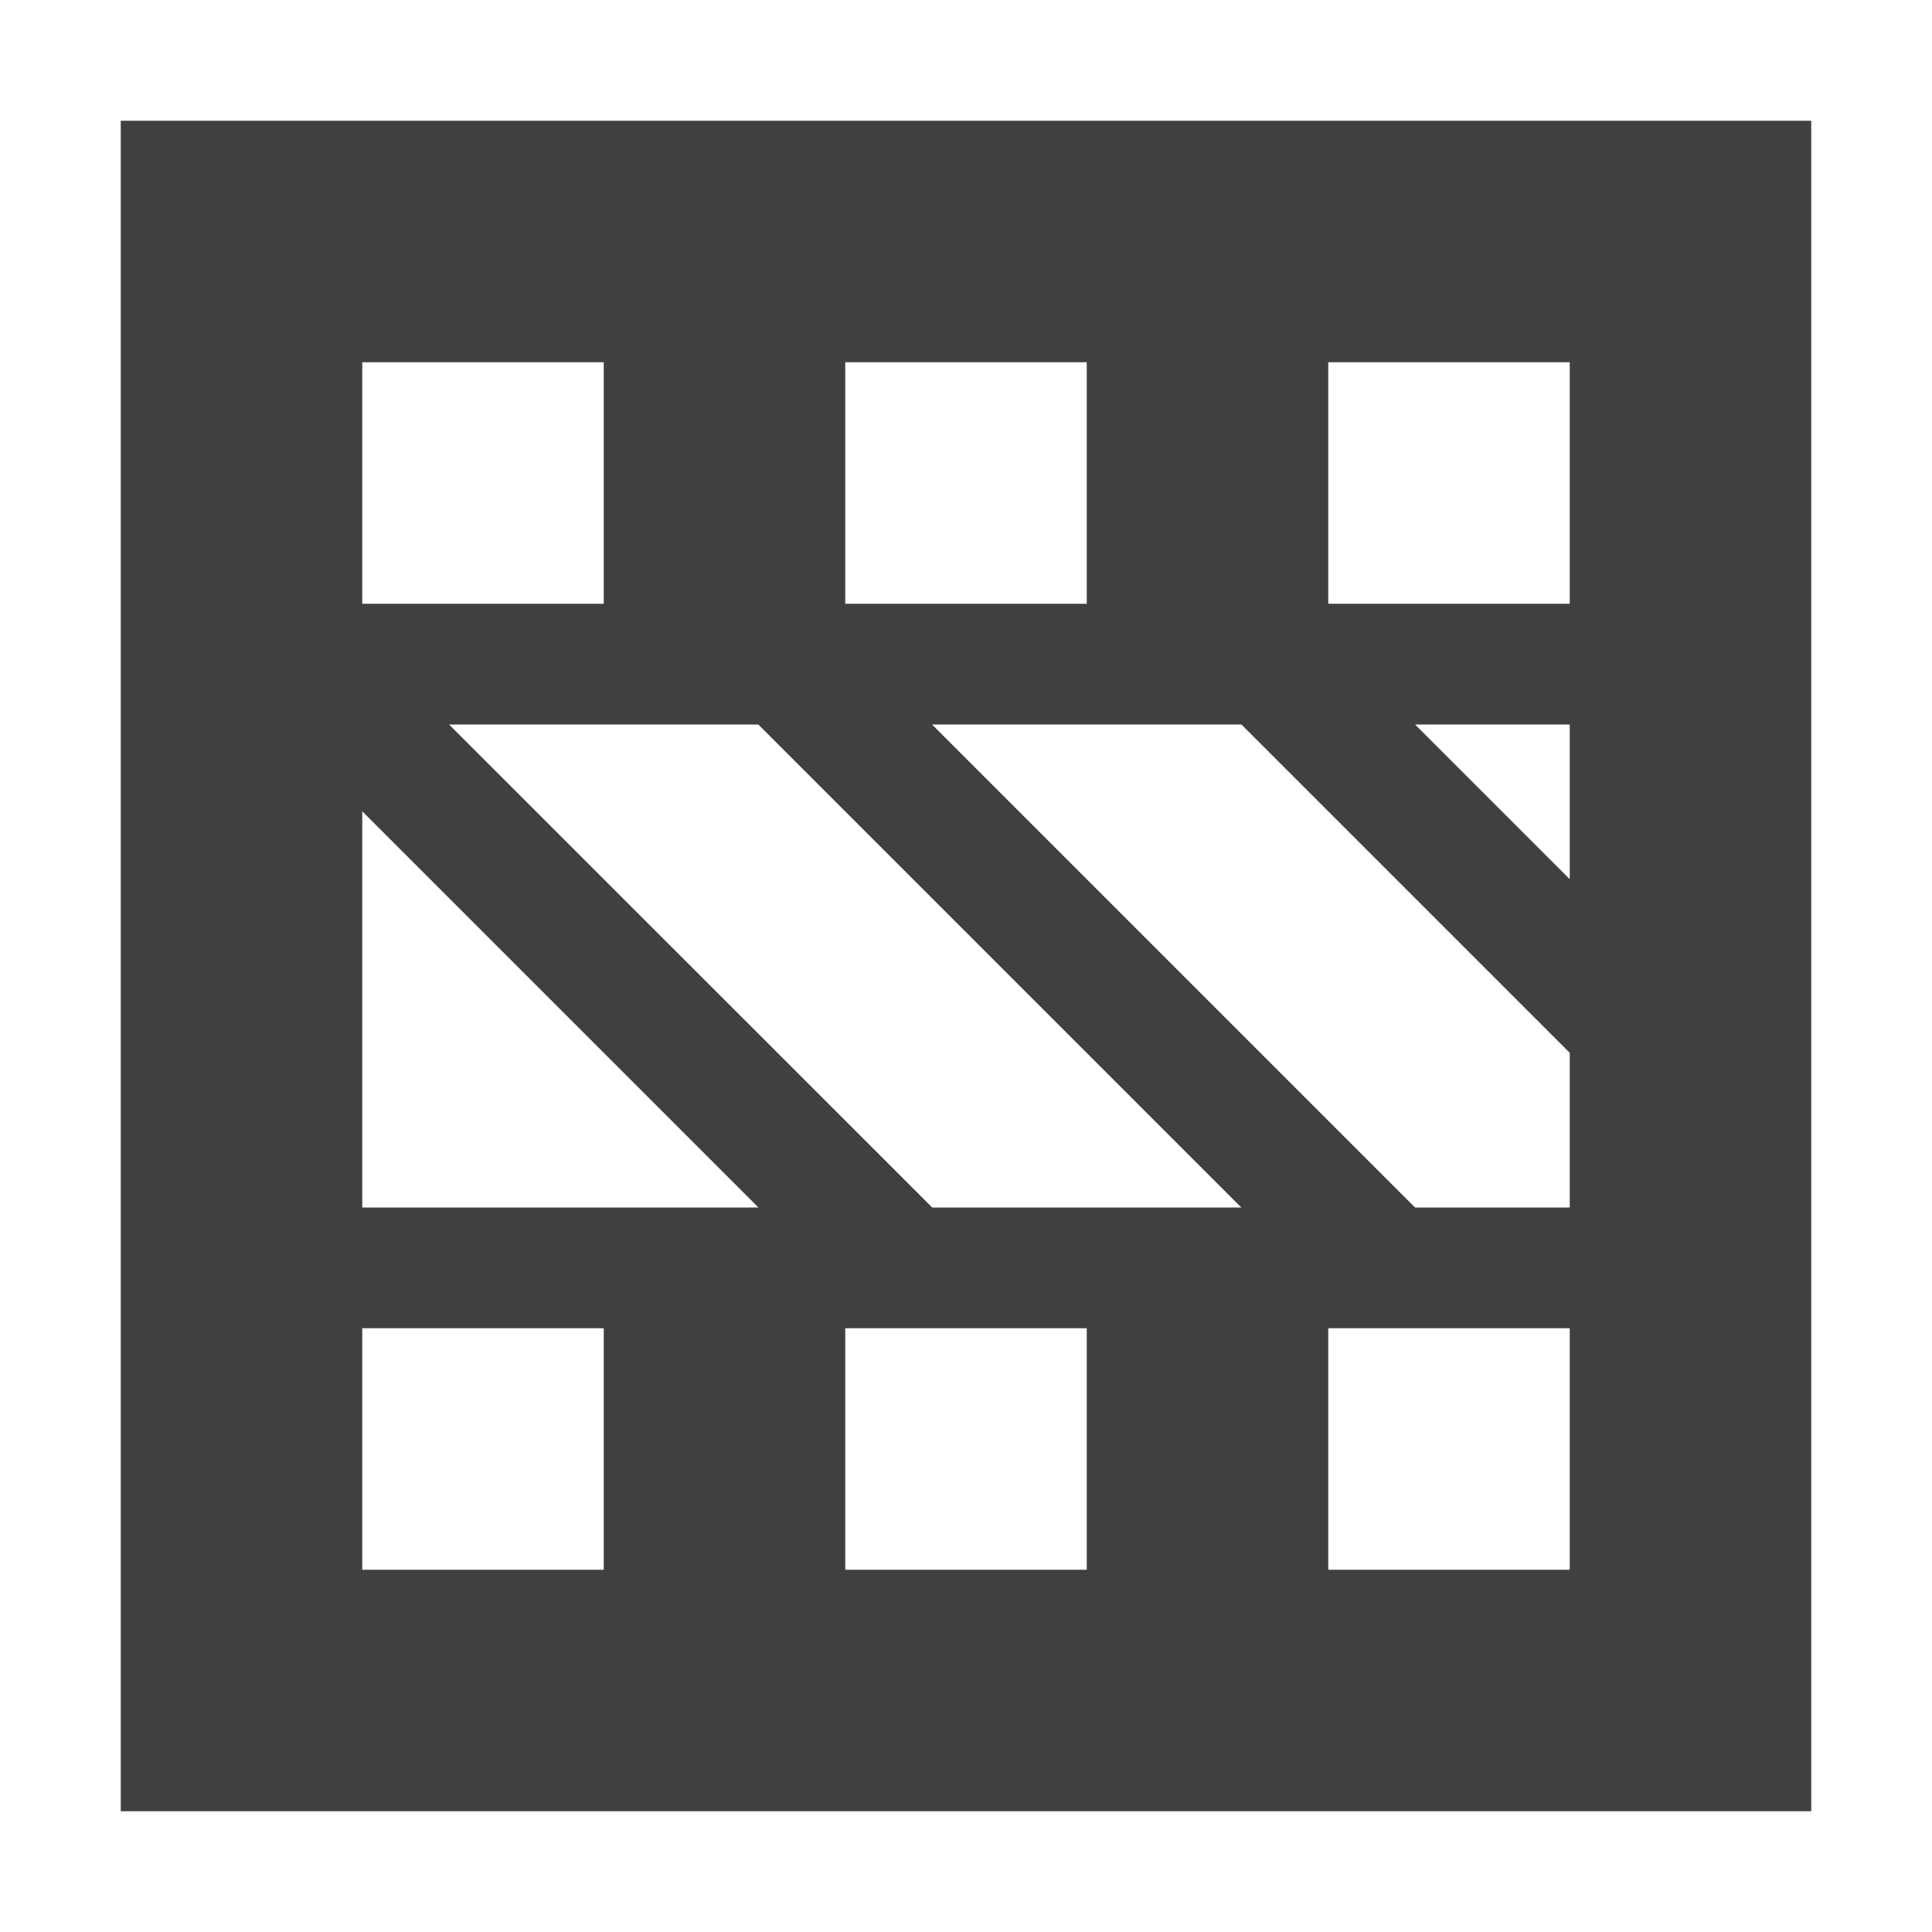 <svg height="16" width="16" xmlns="http://www.w3.org/2000/svg"><path d="M1 1v14h14V1zm2 2h2v2H3zm4 0h2v2H7zm4 0h2v2h-2zM3.719 6H6.28l4 4H7.72zm4 0h2.562L13 8.719V10h-1.281zm4 0H13v1.281zM3 6.719 6.281 10H3zM3 11h2v2H3zm4 0h2v2H7zm4 0h2v2h-2z" fill="#404040"/></svg>